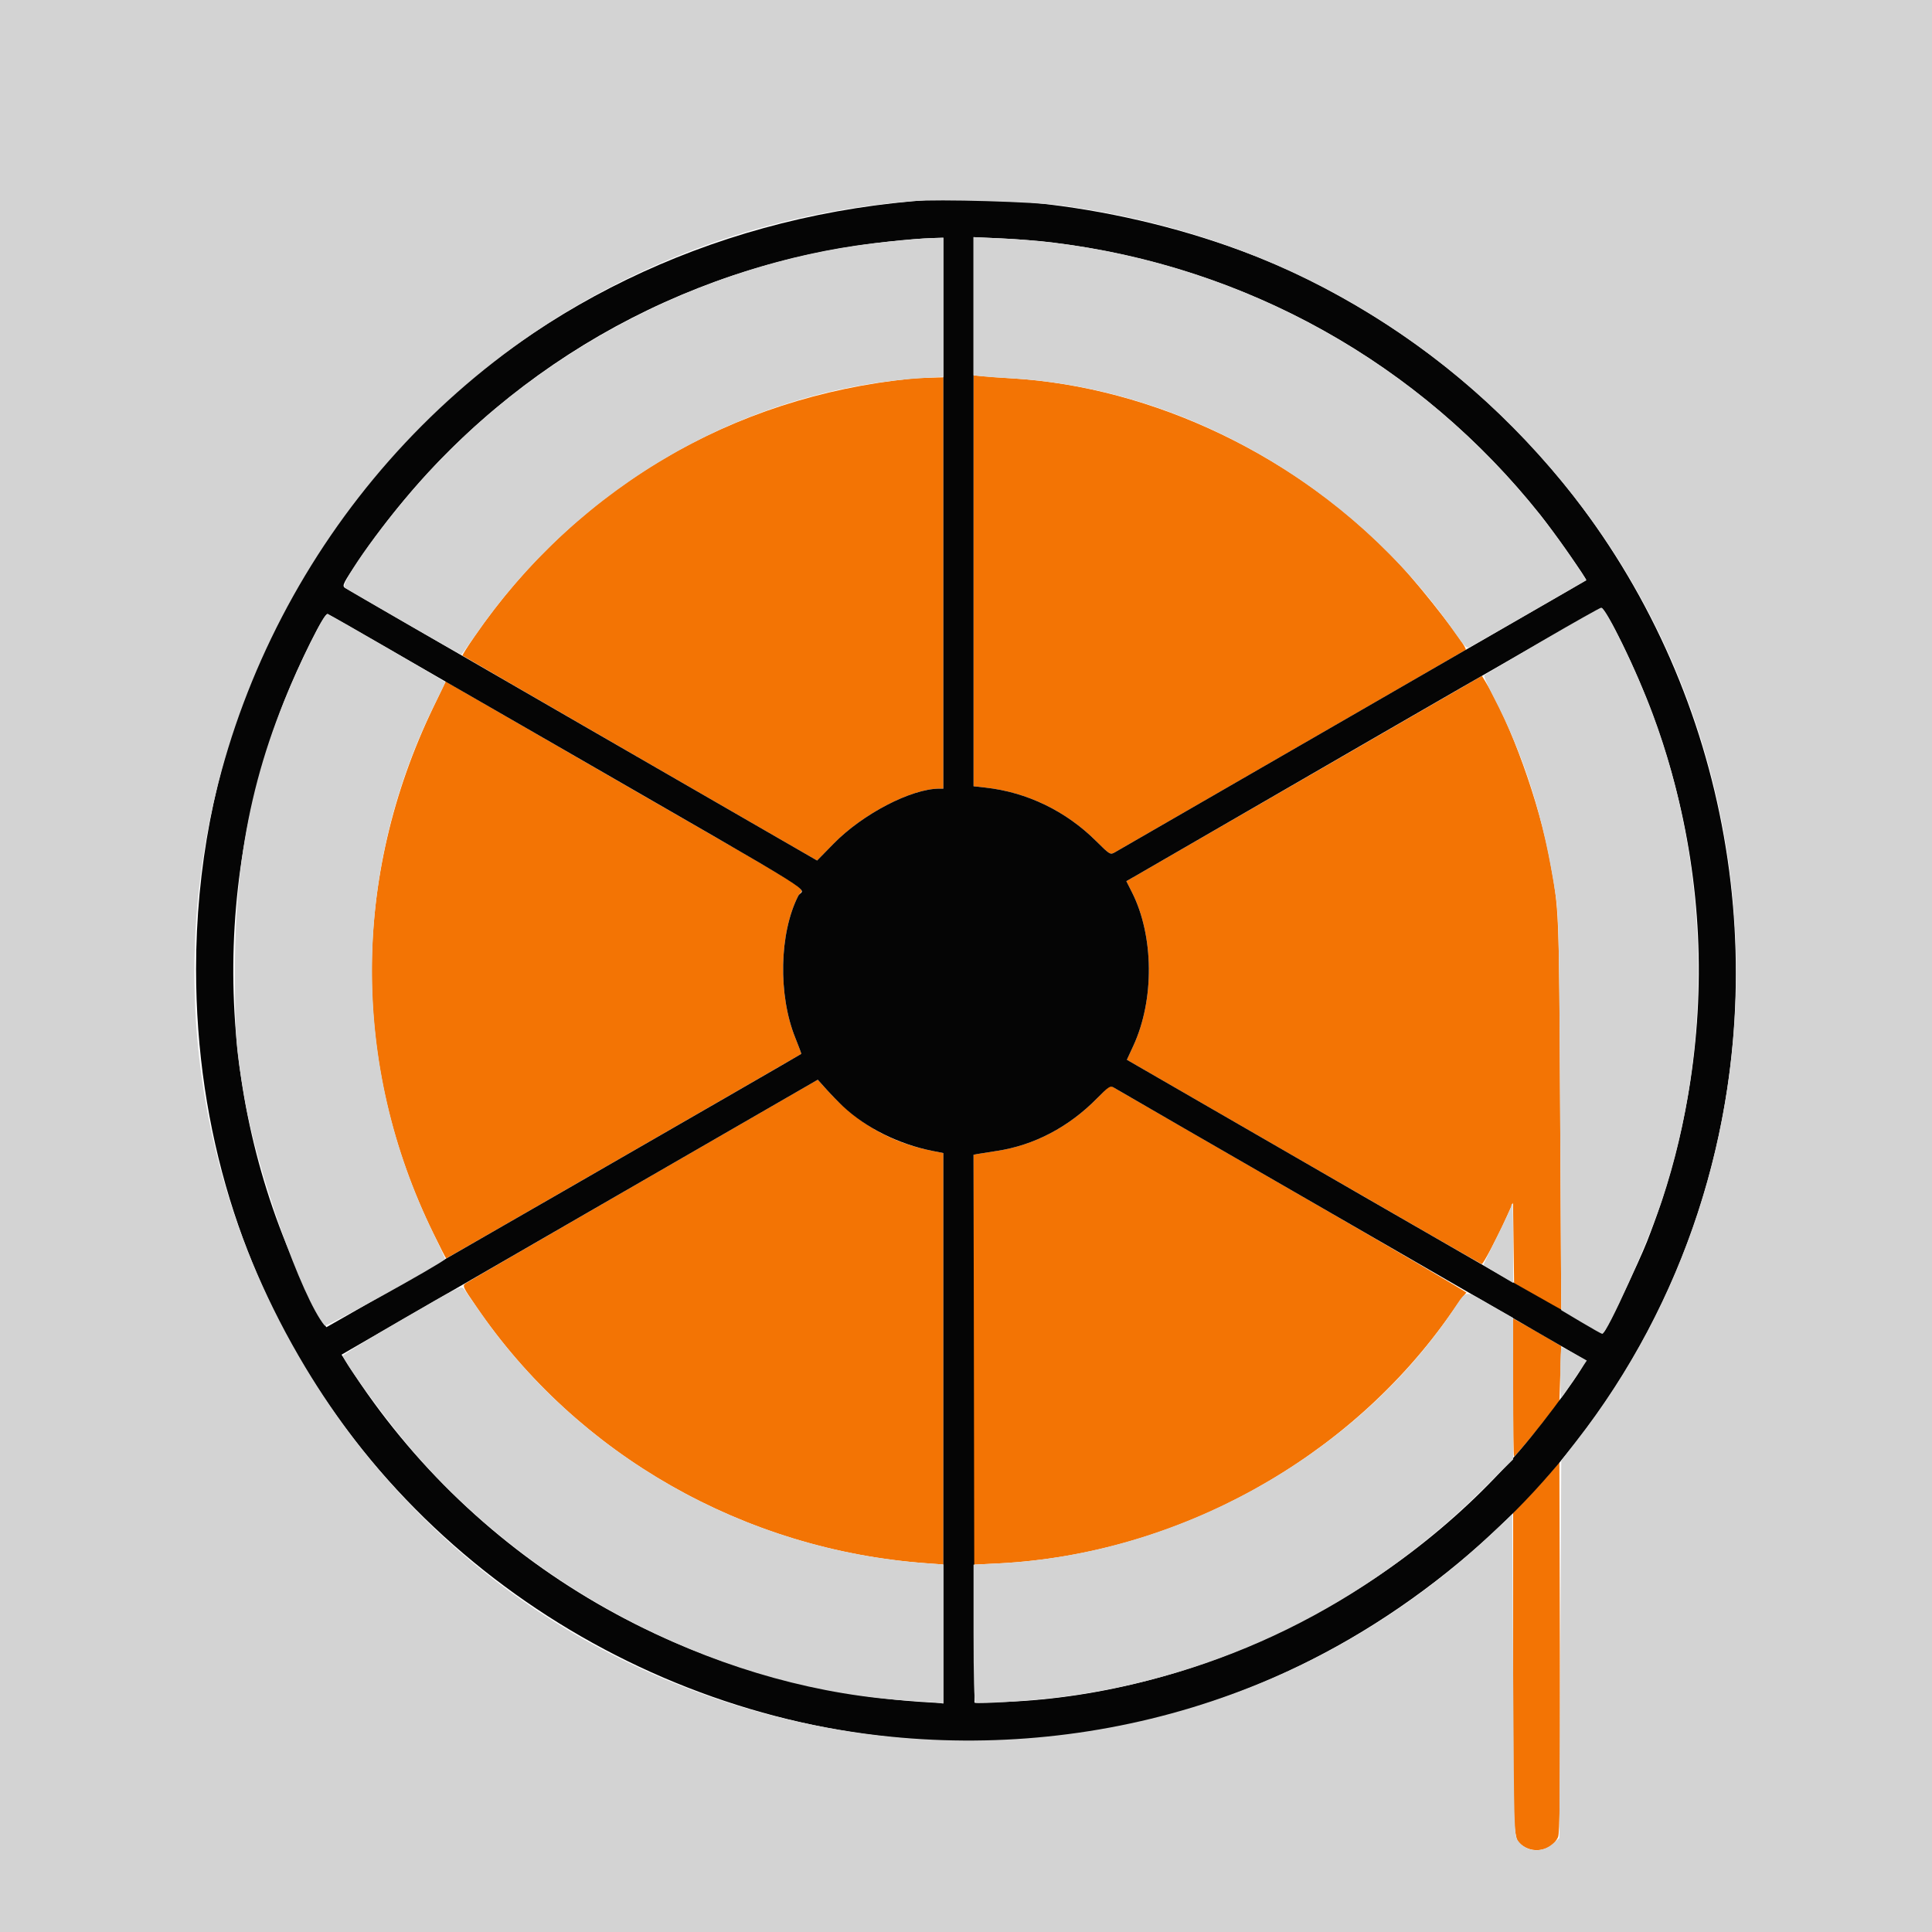 <svg id="svg" version="1.1" xmlns="http://www.w3.org/2000/svg" xmlns:xlink="http://www.w3.org/1999/xlink" width="400" height="400" viewBox="0, 0, 400,400"><g id="svgg"><path id="path0" d="M201.563 120.259 L 201.563 162.790 204.004 163.059 C 212.611 164.009,220.675 167.902,226.936 174.129 C 229.785 176.963,229.871 177.014,230.842 176.448 C 231.389 176.130,247.920 166.596,267.578 155.261 C 287.236 143.927,303.384 134.601,303.462 134.536 C 303.978 134.105,294.906 122.344,289.929 116.992 C 269.107 94.598,238.835 80.066,209.375 78.323 C 207.334 78.202,204.741 78.019,203.613 77.916 L 201.563 77.728 201.563 120.259 M188.672 78.390 C 151.438 82.190,119.329 101.141,98.250 131.759 C 96.800 133.865,95.678 135.651,95.756 135.728 C 95.834 135.805,112.384 145.384,132.534 157.016 L 169.170 178.164 172.573 174.686 C 178.610 168.517,188.675 163.281,194.499 163.281 L 195.313 163.281 195.313 120.703 L 195.313 78.125 192.676 78.188 C 191.226 78.222,189.424 78.313,188.672 78.390 M272.065 160.015 C 252.947 171.055,236.380 180.615,235.251 181.260 L 233.197 182.432 234.368 184.752 C 238.921 193.770,239.035 207.019,234.643 216.524 L 233.307 219.417 269.956 240.568 C 290.113 252.201,306.685 261.719,306.783 261.719 C 307.080 261.719,309.771 256.660,311.563 252.734 L 313.257 249.023 313.367 257.348 L 313.477 265.673 318.359 268.509 L 323.242 271.346 323.016 230.693 C 322.776 187.731,322.812 188.620,320.890 178.146 C 318.681 166.116,312.758 149.696,307.519 141.082 L 306.826 139.942 272.065 160.015 M89.717 146.423 C 72.726 181.713,72.731 220.688,89.729 255.371 C 91.124 258.218,92.315 260.547,92.375 260.547 C 92.460 260.547,165.563 218.436,165.898 218.194 C 165.941 218.163,165.380 216.658,164.651 214.850 C 161.072 205.975,161.343 193.174,165.273 185.472 C 166.281 183.495,170.649 186.309,132.031 164.057 C 113.662 153.472,97.205 143.974,95.459 142.950 L 92.286 141.088 89.717 146.423 M133.330 244.313 C 113.541 255.737,96.970 265.337,96.506 265.647 C 95.672 266.205,95.694 266.257,98.703 270.658 C 119.635 301.278,154.060 320.894,191.699 323.647 L 195.313 323.911 195.313 281.319 L 195.313 238.727 193.066 238.284 C 184.306 236.555,177.399 232.542,171.081 225.513 L 169.311 223.543 133.330 244.313 M227.102 227.429 C 221.268 233.363,214.066 237.135,206.360 238.292 C 204.688 238.543,202.925 238.822,202.441 238.913 L 201.563 239.077 201.563 281.513 L 201.563 323.948 206.738 323.687 C 243.834 321.813,279.515 302.040,300.583 271.680 C 302.074 269.531,303.436 267.713,303.610 267.640 C 303.783 267.567,288.232 258.452,269.052 247.385 C 249.872 236.318,233.192 226.686,231.985 225.979 L 229.791 224.694 227.102 227.429 M313.281 287.271 C 313.281 295.131,313.360 301.563,313.457 301.563 C 313.669 301.563,318.252 296.078,320.924 292.627 L 322.852 290.136 323.047 284.424 L 323.242 278.711 320.898 277.320 C 319.609 276.554,317.368 275.265,315.918 274.454 L 313.281 272.980 313.281 287.271 M321.487 304.354 C 320.736 305.290,318.583 307.671,316.702 309.647 L 313.281 313.240 313.281 346.085 C 313.281 381.665,313.232 380.823,315.382 382.231 C 317.868 383.860,321.319 382.978,322.561 380.397 C 322.946 379.596,323.029 371.150,322.951 341.016 L 322.852 302.654 321.487 304.354 " stroke="none" fill="#f37404" fill-rule="evenodd"></path><path id="path1" d="M189.063 41.651 C 103.482 49.273,40.617 116.569,40.593 200.586 C 40.555 335.807,198.275 409.829,302.219 323.374 C 390.356 250.067,373.944 109.638,271.213 58.067 C 247.099 45.962,214.285 39.405,189.063 41.651 M195.313 106.250 L 195.313 163.281 194.499 163.281 C 188.675 163.281,178.610 168.517,172.574 174.685 L 169.172 178.162 120.621 150.153 C 93.918 134.748,71.765 121.937,71.392 121.684 C 70.780 121.268,71.075 120.693,74.410 115.787 C 97.708 81.520,133.377 58.470,174.023 51.416 C 180.372 50.315,188.209 49.446,193.262 49.284 L 195.313 49.219 195.313 106.250 M217.851 50.197 C 258.150 55.194,293.847 75.126,318.936 106.641 C 321.708 110.122,328.623 119.966,328.415 120.134 C 328.363 120.177,306.611 132.734,280.078 148.041 C 253.545 163.347,231.389 176.130,230.842 176.448 C 229.871 177.014,229.785 176.962,226.936 174.129 C 220.675 167.902,212.611 164.009,204.004 163.059 L 201.563 162.790 201.563 105.944 L 201.563 49.099 207.401 49.362 C 210.613 49.507,215.315 49.883,217.851 50.197 M334.976 131.512 C 354.994 170.887,357.148 216.032,340.969 257.113 C 339.307 261.333,333.283 273.972,332.102 275.717 C 331.831 276.117,320.339 269.652,282.528 247.826 L 233.308 219.414 234.644 216.523 C 239.035 207.019,238.920 193.770,234.368 184.752 L 233.197 182.432 235.251 181.261 C 236.380 180.617,258.398 167.885,284.180 152.967 C 309.961 138.050,331.304 125.874,331.608 125.911 C 331.913 125.947,333.428 128.468,334.976 131.512 M116.907 155.315 C 172.812 187.560,166.284 183.490,165.273 185.472 C 161.343 193.174,161.072 205.975,164.651 214.850 C 165.380 216.658,165.941 218.163,165.898 218.194 C 165.240 218.669,67.724 274.799,67.582 274.785 C 67.473 274.774,65.943 271.909,64.183 268.417 C 45.055 230.470,43.104 185.221,58.865 145.117 C 61.923 137.336,67.150 126.855,67.840 127.120 C 68.139 127.235,90.219 139.923,116.907 155.315 M174.534 229.060 C 179.300 233.529,186.083 236.905,193.066 238.284 L 195.313 238.727 195.313 295.679 L 195.313 352.630 192.480 352.470 C 143.020 349.681,98.400 323.816,72.149 282.717 L 70.715 280.472 73.736 278.718 C 75.398 277.753,97.583 264.944,123.035 250.254 L 169.313 223.544 171.082 225.513 C 172.055 226.596,173.609 228.192,174.534 229.060 M279.688 253.522 C 306.221 268.819,328.054 281.449,328.206 281.588 C 328.773 282.108,320.622 293.362,314.659 300.293 C 287.725 331.593,246.508 351.414,206.250 352.426 L 201.758 352.539 201.659 295.809 L 201.560 239.078 202.440 238.913 C 202.924 238.823,204.688 238.543,206.360 238.292 C 214.072 237.134,221.267 233.364,227.113 227.418 C 229.603 224.886,229.875 224.713,230.629 225.191 C 231.078 225.476,253.154 238.225,279.688 253.522 " stroke="none" fill="#050505" fill-rule="evenodd"></path><path id="path2" d="M0.000 200.000 L 0.000 400.000 200.000 400.000 L 400.000 400.000 400.000 200.000 L 400.000 0.000 200.000 0.000 L 0.000 0.000 0.000 200.000 M219.734 42.540 C 261.505 48.179,297.248 67.940,323.576 99.950 C 370.353 156.822,371.509 240.575,326.313 298.432 L 323.242 302.364 323.047 341.448 L 322.852 380.533 321.585 381.665 C 319.273 383.730,316.046 383.490,314.293 381.124 C 313.484 380.031,313.475 379.737,313.281 346.770 L 313.086 313.520 308.789 317.560 C 235.266 386.695,115.371 369.864,63.224 283.088 C 1.988 181.189,69.681 51.109,188.867 41.650 C 194.426 41.209,214.068 41.775,219.734 42.540 M189.844 49.475 C 189.092 49.548,186.455 49.799,183.984 50.034 C 148.553 53.403,113.150 71.164,88.577 97.901 C 79.961 107.276,70.157 120.844,71.391 121.684 C 72.396 122.369,95.302 135.547,95.487 135.547 C 95.573 135.547,96.958 133.646,98.565 131.324 C 119.964 100.374,154.651 80.494,191.150 78.261 L 195.313 78.006 195.313 63.613 L 195.313 49.219 193.262 49.281 C 192.134 49.316,190.596 49.403,189.844 49.475 M201.563 63.392 L 201.563 77.687 203.223 77.888 C 204.136 77.998,206.729 78.188,208.984 78.309 C 244.557 80.220,279.803 100.281,300.998 130.680 C 303.386 134.105,303.634 134.340,304.423 133.929 C 305.201 133.523,328.195 120.297,328.416 120.128 C 328.469 120.088,327.063 117.930,325.291 115.332 C 298.489 76.031,254.593 51.520,207.129 49.352 L 201.563 49.097 201.563 63.392 M319.336 132.672 C 312.891 136.424,307.484 139.627,307.320 139.790 C 307.157 139.953,307.981 141.921,309.152 144.164 C 315.720 156.750,319.693 169.467,322.147 185.764 C 322.701 189.441,322.822 195.719,323.016 230.650 L 323.242 271.261 327.344 273.704 C 329.600 275.048,331.567 276.153,331.716 276.160 C 332.703 276.204,341.230 257.167,344.134 248.438 C 354.726 216.594,353.990 179.348,342.142 147.732 C 338.755 138.691,332.472 125.743,331.508 125.816 C 331.259 125.834,325.781 128.920,319.336 132.672 M64.355 132.894 C 53.195 155.352,48.633 175.049,48.633 200.781 C 48.633 214.413,48.806 216.727,50.617 227.344 C 53.167 242.296,62.499 268.764,67.229 274.464 C 67.521 274.816,90.541 262.105,92.138 260.709 C 92.218 260.639,91.138 258.245,89.738 255.388 C 72.582 220.386,72.781 180.140,90.282 145.222 C 91.330 143.131,92.188 141.344,92.188 141.251 C 92.188 141.070,68.782 127.481,67.865 127.129 C 67.483 126.983,66.451 128.678,64.355 132.894 M312.884 249.707 C 312.881 249.976,311.562 252.817,309.953 256.021 C 308.345 259.225,307.073 261.889,307.128 261.942 C 307.182 261.994,308.589 262.841,310.254 263.824 L 313.281 265.612 313.281 257.415 C 313.281 252.907,313.193 249.219,313.086 249.219 C 312.979 249.219,312.888 249.438,312.884 249.707 M83.203 273.218 C 76.436 277.141,70.941 280.510,70.993 280.703 C 71.442 282.375,80.130 294.237,85.341 300.293 C 111.170 330.309,150.695 350.094,188.940 352.153 C 191.263 352.278,193.647 352.455,194.238 352.547 L 195.313 352.715 195.313 338.313 L 195.313 323.911 191.699 323.647 C 154.576 320.932,120.405 301.728,99.553 271.861 C 97.973 269.597,96.416 267.372,96.094 266.915 C 95.516 266.095,95.339 266.182,83.203 273.218 M300.781 271.365 C 280.426 301.489,243.902 321.810,206.738 323.687 L 201.563 323.948 201.563 338.123 C 201.563 346.972,201.707 352.387,201.946 352.535 C 202.465 352.855,213.934 352.083,219.727 351.337 C 252.692 347.090,282.607 332.399,306.742 308.603 L 313.289 302.148 313.282 287.500 L 313.275 272.852 308.637 270.215 C 302.982 267.000,303.813 266.878,300.781 271.365 M323.047 284.180 C 323.047 287.080,323.104 289.453,323.173 289.453 C 323.243 289.453,324.156 288.179,325.202 286.621 C 326.249 285.063,327.427 283.317,327.820 282.739 L 328.534 281.689 326.046 280.298 C 324.677 279.532,323.443 278.906,323.302 278.906 C 323.162 278.906,323.047 281.279,323.047 284.180 " stroke="none" fill="#d3d3d3" fill-rule="evenodd"></path></g></svg>